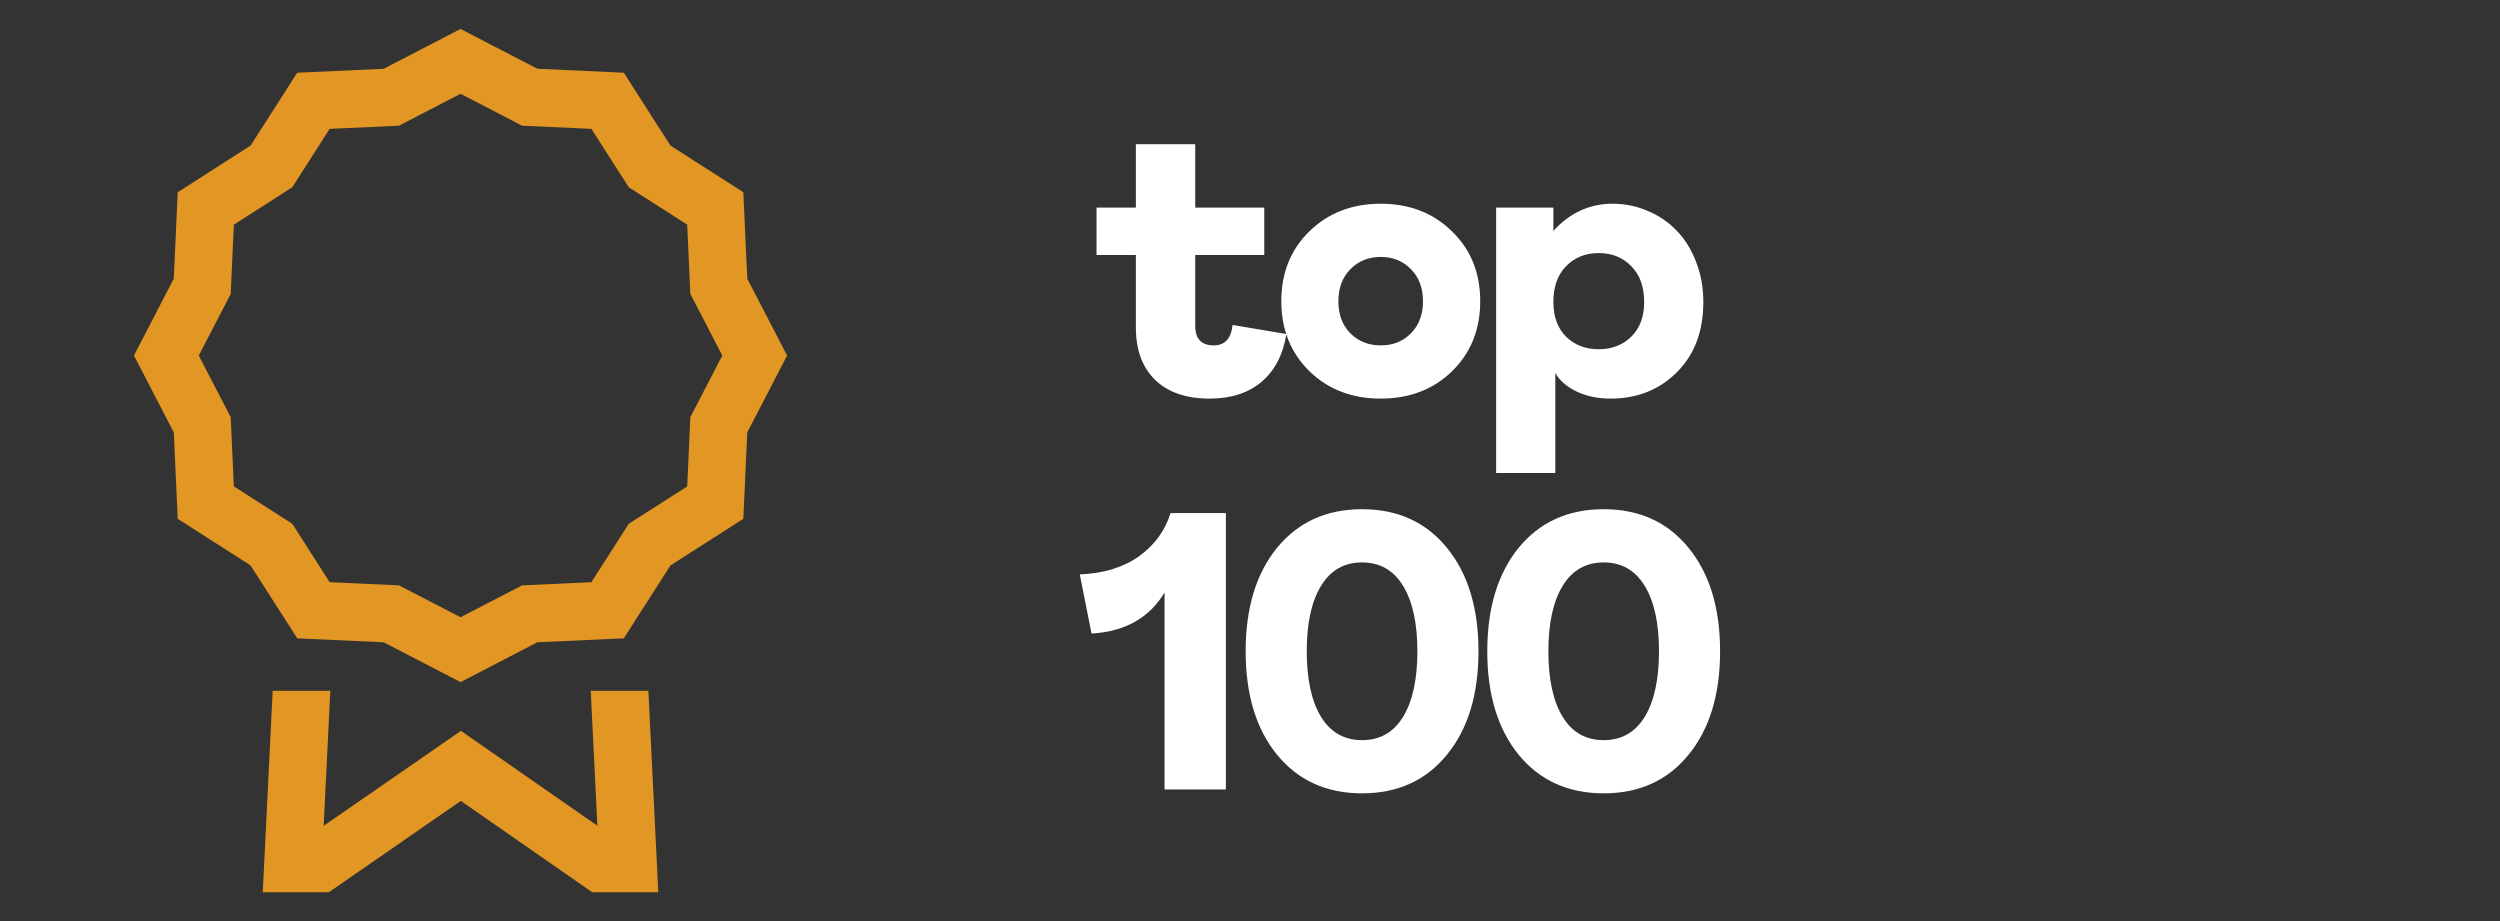 <svg width="57" height="21" viewBox="0 0 57 21" fill="none" xmlns="http://www.w3.org/2000/svg">
<rect x="0" y="0" width="57" height="21" fill="#333333" stroke="none"/>
<path d="M13.469 15.75L13.62 18.826L10.509 16.664L7.38 18.828L7.531 15.75H6.217L5.991 20.344H7.496L10.507 18.261L13.504 20.344H15.009L14.783 15.75H13.469ZM17.038 6.354L16.948 4.383L15.287 3.319L14.223 1.658L12.252 1.567L10.5 0.66L8.748 1.568L6.777 1.658L5.713 3.319L4.052 4.383L3.962 6.354L3.054 8.106L3.962 9.858L4.052 11.829L5.713 12.892L6.777 14.554L8.748 14.644L10.5 15.552L12.252 14.644L14.223 14.554L15.286 12.892L16.948 11.829L17.038 9.858L17.946 8.106L17.038 6.354ZM15.74 9.51L15.668 11.09L14.336 11.942L13.484 13.274L11.904 13.346L10.5 14.073L9.096 13.346L7.516 13.274L6.664 11.942L5.332 11.09L5.26 9.51L4.532 8.106L5.26 6.702L5.332 5.122L6.664 4.27L7.516 2.938L9.096 2.866L10.5 2.138L11.904 2.866L13.484 2.938L14.336 4.27L15.668 5.122L15.74 6.702L16.468 8.106L15.74 9.51Z" fill="#E29623"/>
<path d="M25.898 7.471V5.814H25.001V4.733H25.898V3.287H27.251V4.733H28.825V5.814H27.251V7.427C27.251 7.726 27.392 7.875 27.673 7.875C27.925 7.875 28.069 7.72 28.104 7.409L29.33 7.616C29.254 8.087 29.065 8.451 28.763 8.706C28.461 8.96 28.067 9.088 27.581 9.088C27.045 9.088 26.63 8.946 26.337 8.662C26.044 8.375 25.898 7.978 25.898 7.471ZM29.214 6.869C29.214 6.221 29.428 5.689 29.855 5.273C30.286 4.854 30.828 4.645 31.481 4.645C32.135 4.645 32.675 4.854 33.103 5.273C33.534 5.689 33.749 6.221 33.749 6.869C33.749 7.513 33.535 8.045 33.107 8.464C32.68 8.88 32.138 9.088 31.481 9.088C30.825 9.088 30.283 8.88 29.855 8.464C29.428 8.045 29.214 7.513 29.214 6.869ZM32.171 7.598C32.353 7.414 32.444 7.17 32.444 6.869C32.444 6.567 32.353 6.324 32.171 6.139C31.99 5.952 31.76 5.858 31.481 5.858C31.203 5.858 30.972 5.952 30.787 6.139C30.605 6.324 30.515 6.567 30.515 6.869C30.515 7.17 30.605 7.414 30.787 7.598C30.972 7.783 31.203 7.875 31.481 7.875C31.76 7.875 31.99 7.783 32.171 7.598ZM34.112 4.733H35.417V5.265C35.792 4.852 36.242 4.645 36.766 4.645C37.048 4.645 37.314 4.699 37.566 4.808C37.818 4.913 38.038 5.062 38.225 5.256C38.413 5.446 38.561 5.684 38.669 5.968C38.781 6.249 38.836 6.555 38.836 6.886C38.836 7.551 38.636 8.084 38.234 8.486C37.833 8.887 37.329 9.088 36.722 9.088C36.429 9.088 36.17 9.034 35.944 8.925C35.719 8.817 35.558 8.676 35.461 8.503V10.784H34.112V4.733ZM35.707 7.677C35.904 7.868 36.151 7.963 36.45 7.963C36.749 7.963 36.996 7.868 37.193 7.677C37.389 7.484 37.487 7.22 37.487 6.886C37.487 6.538 37.389 6.265 37.193 6.069C36.999 5.87 36.752 5.77 36.45 5.77C36.148 5.77 35.901 5.87 35.707 6.069C35.514 6.265 35.417 6.538 35.417 6.886C35.417 7.22 35.514 7.484 35.707 7.677ZM26.552 18V13.509C26.204 14.089 25.649 14.401 24.887 14.445L24.619 13.096C25.158 13.075 25.606 12.939 25.964 12.687C26.321 12.432 26.563 12.102 26.689 11.698H27.95V18H26.552ZM29.117 17.209C28.64 16.623 28.401 15.836 28.401 14.849C28.401 13.862 28.64 13.075 29.117 12.489C29.598 11.903 30.244 11.61 31.055 11.61C31.867 11.61 32.511 11.903 32.989 12.489C33.469 13.075 33.709 13.862 33.709 14.849C33.709 15.836 33.469 16.623 32.989 17.209C32.511 17.795 31.867 18.088 31.055 18.088C30.244 18.088 29.598 17.795 29.117 17.209ZM31.991 16.343C32.208 15.986 32.316 15.488 32.316 14.849C32.316 14.21 32.208 13.714 31.991 13.359C31.774 13.002 31.462 12.823 31.055 12.823C30.648 12.823 30.336 13.002 30.119 13.359C29.902 13.714 29.794 14.21 29.794 14.849C29.794 15.488 29.902 15.986 30.119 16.343C30.336 16.698 30.648 16.875 31.055 16.875C31.462 16.875 31.774 16.698 31.991 16.343ZM34.626 17.209C34.149 16.623 33.91 15.836 33.91 14.849C33.91 13.862 34.149 13.075 34.626 12.489C35.107 11.903 35.753 11.61 36.564 11.61C37.376 11.61 38.02 11.903 38.498 12.489C38.978 13.075 39.218 13.862 39.218 14.849C39.218 15.836 38.978 16.623 38.498 17.209C38.02 17.795 37.376 18.088 36.564 18.088C35.753 18.088 35.107 17.795 34.626 17.209ZM37.5 16.343C37.717 15.986 37.825 15.488 37.825 14.849C37.825 14.21 37.717 13.714 37.5 13.359C37.283 13.002 36.971 12.823 36.564 12.823C36.157 12.823 35.845 13.002 35.628 13.359C35.411 13.714 35.303 14.21 35.303 14.849C35.303 15.488 35.411 15.986 35.628 16.343C35.845 16.698 36.157 16.875 36.564 16.875C36.971 16.875 37.283 16.698 37.5 16.343Z" fill="white"/>
</svg>
